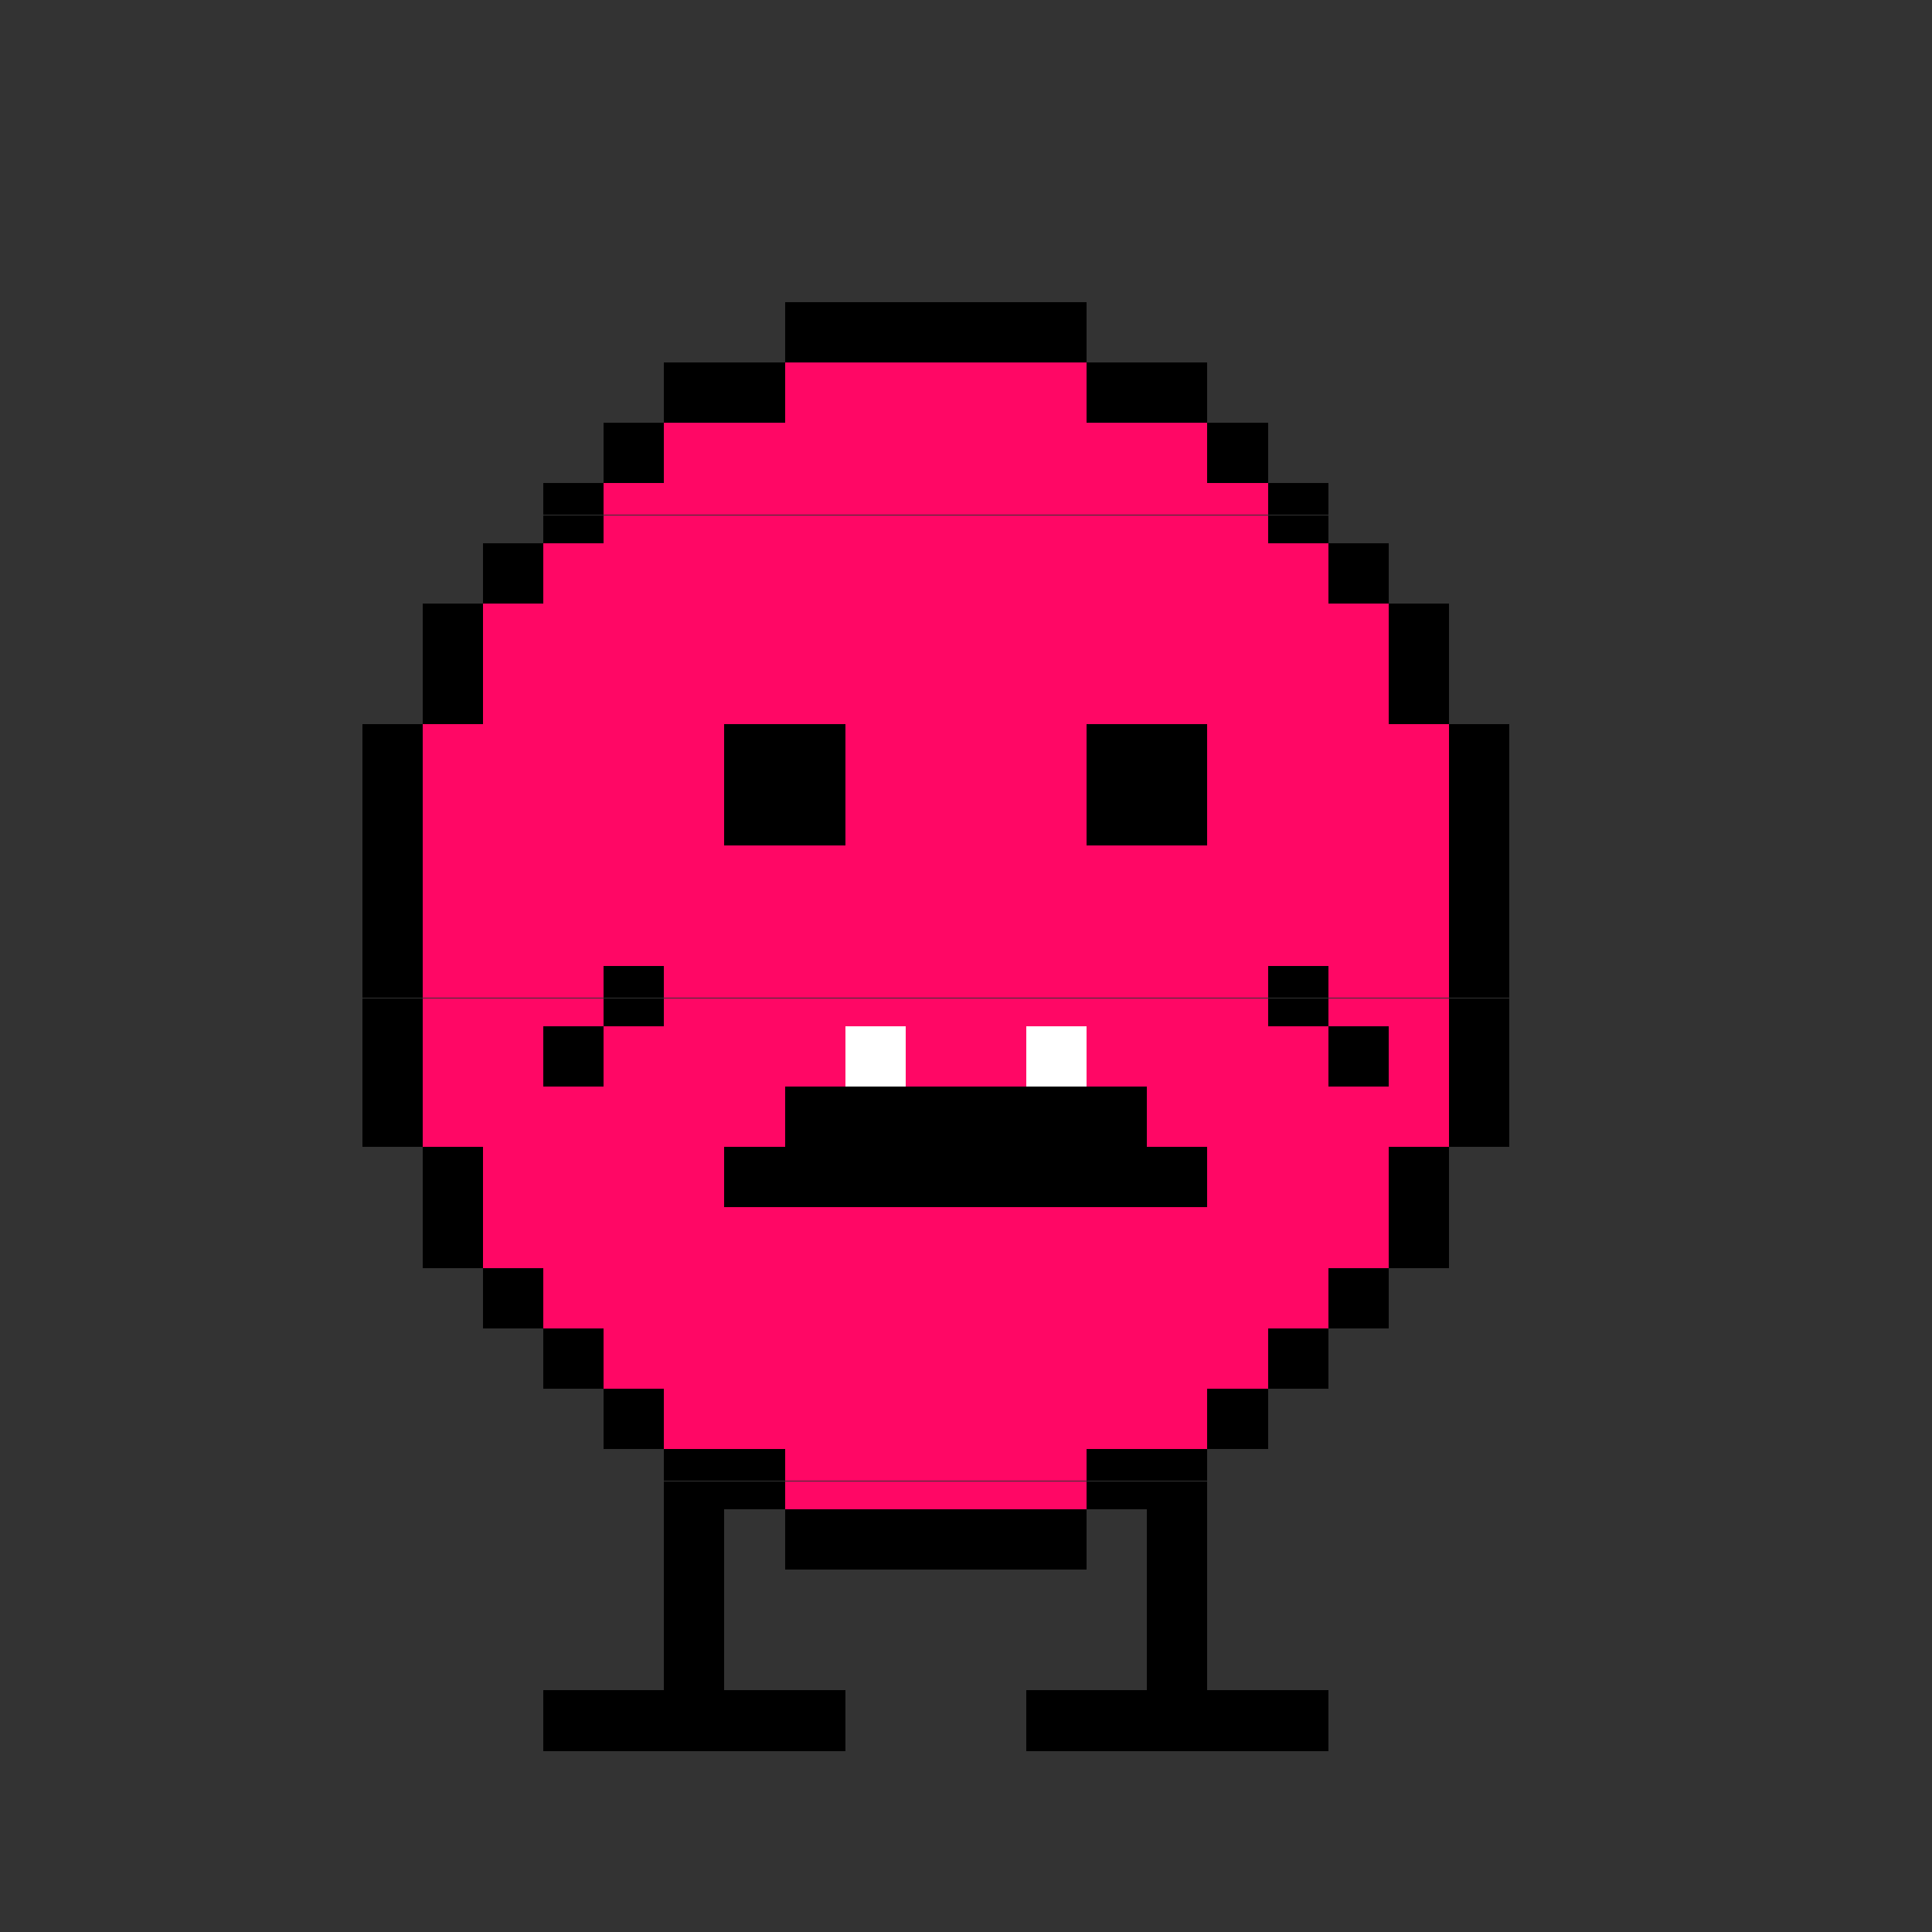 <svg xmlns="http://www.w3.org/2000/svg" viewBox="0 -0.5 1024 1024" shape-rendering="crispEdges">
<rect x="0" y="-0.5" width="1024" height="1024" fill="#333333" stroke="none"/>
<path stroke="#000000" d="M416 160h160M416 161h160M416 162h160M416 163h160M416 164h160M416 165h160M416 166h160M416 167h160M416 168h160M416 169h160M416 170h160M416 171h160M416 172h160M416 173h160M416 174h160M416 175h160M416 176h160M416 177h160M416 178h160M416 179h160M416 180h160M416 181h160M416 182h160M416 183h160M416 184h160M416 185h160M416 186h160M416 187h160M416 188h160M416 189h160M416 190h160M416 191h160M352 192h64M576 192h64M352 193h64M576 193h64M352 194h64M576 194h64M352 195h64M576 195h64M352 196h64M576 196h64M352 197h64M576 197h64M352 198h64M576 198h64M352 199h64M576 199h64M352 200h64M576 200h64M352 201h64M576 201h64M352 202h64M576 202h64M352 203h64M576 203h64M352 204h64M576 204h64M352 205h64M576 205h64M352 206h64M576 206h64M352 207h64M576 207h64M352 208h64M576 208h64M352 209h64M576 209h64M352 210h64M576 210h64M352 211h64M576 211h64M352 212h64M576 212h64M352 213h64M576 213h64M352 214h64M576 214h64M352 215h64M576 215h64M352 216h64M576 216h64M352 217h64M576 217h64M352 218h64M576 218h64M352 219h64M576 219h64M352 220h64M576 220h64M352 221h64M576 221h64M352 222h64M576 222h64M352 223h64M576 223h64M320 224h32M640 224h32M320 225h32M640 225h32M320 226h32M640 226h32M320 227h32M640 227h32M320 228h32M640 228h32M320 229h32M640 229h32M320 230h32M640 230h32M320 231h32M640 231h32M320 232h32M640 232h32M320 233h32M640 233h32M320 234h32M640 234h32M320 235h32M640 235h32M320 236h32M640 236h32M320 237h32M640 237h32M320 238h32M640 238h32M320 239h32M640 239h32M320 240h32M640 240h32M320 241h32M640 241h32M320 242h32M640 242h32M320 243h32M640 243h32M320 244h32M640 244h32M320 245h32M640 245h32M320 246h32M640 246h32M320 247h32M640 247h32M320 248h32M640 248h32M320 249h32M640 249h32M320 250h32M640 250h32M320 251h32M640 251h32M320 252h32M640 252h32M320 253h32M640 253h32M320 254h32M640 254h32M320 255h32M640 255h32M288 256h32M672 256h32M288 257h32M672 257h32M288 258h32M672 258h32M288 259h32M672 259h32M288 260h32M672 260h32M288 261h32M672 261h32M288 262h32M672 262h32M288 263h32M672 263h32M288 264h32M672 264h32M288 265h32M672 265h32M288 266h32M672 266h32M288 267h32M672 267h32M288 268h32M672 268h32M288 269h32M672 269h32M288 270h32M672 270h32M288 271h32M672 271h32M288 272h32M672 272h32M288 273h32M672 273h32M288 274h32M672 274h32M288 275h32M672 275h32M288 276h32M672 276h32M288 277h32M672 277h32M288 278h32M672 278h32M288 279h32M672 279h32M288 280h32M672 280h32M288 281h32M672 281h32M288 282h32M672 282h32M288 283h32M672 283h32M288 284h32M672 284h32M288 285h32M672 285h32M288 286h32M672 286h32M288 287h32M672 287h32M256 288h32M704 288h32M256 289h32M704 289h32M256 290h32M704 290h32M256 291h32M704 291h32M256 292h32M704 292h32M256 293h32M704 293h32M256 294h32M704 294h32M256 295h32M704 295h32M256 296h32M704 296h32M256 297h32M704 297h32M256 298h32M704 298h32M256 299h32M704 299h32M256 300h32M704 300h32M256 301h32M704 301h32M256 302h32M704 302h32M256 303h32M704 303h32M256 304h32M704 304h32M256 305h32M704 305h32M256 306h32M704 306h32M256 307h32M704 307h32M256 308h32M704 308h32M256 309h32M704 309h32M256 310h32M704 310h32M256 311h32M704 311h32M256 312h32M704 312h32M256 313h32M704 313h32M256 314h32M704 314h32M256 315h32M704 315h32M256 316h32M704 316h32M256 317h32M704 317h32M256 318h32M704 318h32M256 319h32M704 319h32M224 320h32M736 320h32M224 321h32M736 321h32M224 322h32M736 322h32M224 323h32M736 323h32M224 324h32M736 324h32M224 325h32M736 325h32M224 326h32M736 326h32M224 327h32M736 327h32M224 328h32M736 328h32M224 329h32M736 329h32M224 330h32M736 330h32M224 331h32M736 331h32M224 332h32M736 332h32M224 333h32M736 333h32M224 334h32M736 334h32M224 335h32M736 335h32M224 336h32M736 336h32M224 337h32M736 337h32M224 338h32M736 338h32M224 339h32M736 339h32M224 340h32M736 340h32M224 341h32M736 341h32M224 342h32M736 342h32M224 343h32M736 343h32M224 344h32M736 344h32M224 345h32M736 345h32M224 346h32M736 346h32M224 347h32M736 347h32M224 348h32M736 348h32M224 349h32M736 349h32M224 350h32M736 350h32M224 351h32M736 351h32M224 352h32M736 352h32M224 353h32M736 353h32M224 354h32M736 354h32M224 355h32M736 355h32M224 356h32M736 356h32M224 357h32M736 357h32M224 358h32M736 358h32M224 359h32M736 359h32M224 360h32M736 360h32M224 361h32M736 361h32M224 362h32M736 362h32M224 363h32M736 363h32M224 364h32M736 364h32M224 365h32M736 365h32M224 366h32M736 366h32M224 367h32M736 367h32M224 368h32M736 368h32M224 369h32M736 369h32M224 370h32M736 370h32M224 371h32M736 371h32M224 372h32M736 372h32M224 373h32M736 373h32M224 374h32M736 374h32M224 375h32M736 375h32M224 376h32M736 376h32M224 377h32M736 377h32M224 378h32M736 378h32M224 379h32M736 379h32M224 380h32M736 380h32M224 381h32M736 381h32M224 382h32M736 382h32M224 383h32M736 383h32M192 384h32M384 384h64M576 384h64M768 384h32M192 385h32M384 385h64M576 385h64M768 385h32M192 386h32M384 386h64M576 386h64M768 386h32M192 387h32M384 387h64M576 387h64M768 387h32M192 388h32M384 388h64M576 388h64M768 388h32M192 389h32M384 389h64M576 389h64M768 389h32M192 390h32M384 390h64M576 390h64M768 390h32M192 391h32M384 391h64M576 391h64M768 391h32M192 392h32M384 392h64M576 392h64M768 392h32M192 393h32M384 393h64M576 393h64M768 393h32M192 394h32M384 394h64M576 394h64M768 394h32M192 395h32M384 395h64M576 395h64M768 395h32M192 396h32M384 396h64M576 396h64M768 396h32M192 397h32M384 397h64M576 397h64M768 397h32M192 398h32M384 398h64M576 398h64M768 398h32M192 399h32M384 399h64M576 399h64M768 399h32M192 400h32M384 400h64M576 400h64M768 400h32M192 401h32M384 401h64M576 401h64M768 401h32M192 402h32M384 402h64M576 402h64M768 402h32M192 403h32M384 403h64M576 403h64M768 403h32M192 404h32M384 404h64M576 404h64M768 404h32M192 405h32M384 405h64M576 405h64M768 405h32M192 406h32M384 406h64M576 406h64M768 406h32M192 407h32M384 407h64M576 407h64M768 407h32M192 408h32M384 408h64M576 408h64M768 408h32M192 409h32M384 409h64M576 409h64M768 409h32M192 410h32M384 410h64M576 410h64M768 410h32M192 411h32M384 411h64M576 411h64M768 411h32M192 412h32M384 412h64M576 412h64M768 412h32M192 413h32M384 413h64M576 413h64M768 413h32M192 414h32M384 414h64M576 414h64M768 414h32M192 415h32M384 415h64M576 415h64M768 415h32M192 416h32M384 416h64M576 416h64M768 416h32M192 417h32M384 417h64M576 417h64M768 417h32M192 418h32M384 418h64M576 418h64M768 418h32M192 419h32M384 419h64M576 419h64M768 419h32M192 420h32M384 420h64M576 420h64M768 420h32M192 421h32M384 421h64M576 421h64M768 421h32M192 422h32M384 422h64M576 422h64M768 422h32M192 423h32M384 423h64M576 423h64M768 423h32M192 424h32M384 424h64M576 424h64M768 424h32M192 425h32M384 425h64M576 425h64M768 425h32M192 426h32M384 426h64M576 426h64M768 426h32M192 427h32M384 427h64M576 427h64M768 427h32M192 428h32M384 428h64M576 428h64M768 428h32M192 429h32M384 429h64M576 429h64M768 429h32M192 430h32M384 430h64M576 430h64M768 430h32M192 431h32M384 431h64M576 431h64M768 431h32M192 432h32M384 432h64M576 432h64M768 432h32M192 433h32M384 433h64M576 433h64M768 433h32M192 434h32M384 434h64M576 434h64M768 434h32M192 435h32M384 435h64M576 435h64M768 435h32M192 436h32M384 436h64M576 436h64M768 436h32M192 437h32M384 437h64M576 437h64M768 437h32M192 438h32M384 438h64M576 438h64M768 438h32M192 439h32M384 439h64M576 439h64M768 439h32M192 440h32M384 440h64M576 440h64M768 440h32M192 441h32M384 441h64M576 441h64M768 441h32M192 442h32M384 442h64M576 442h64M768 442h32M192 443h32M384 443h64M576 443h64M768 443h32M192 444h32M384 444h64M576 444h64M768 444h32M192 445h32M384 445h64M576 445h64M768 445h32M192 446h32M384 446h64M576 446h64M768 446h32M192 447h32M384 447h64M576 447h64M768 447h32M192 448h32M768 448h32M192 449h32M768 449h32M192 450h32M768 450h32M192 451h32M768 451h32M192 452h32M768 452h32M192 453h32M768 453h32M192 454h32M768 454h32M192 455h32M768 455h32M192 456h32M768 456h32M192 457h32M768 457h32M192 458h32M768 458h32M192 459h32M768 459h32M192 460h32M768 460h32M192 461h32M768 461h32M192 462h32M768 462h32M192 463h32M768 463h32M192 464h32M768 464h32M192 465h32M768 465h32M192 466h32M768 466h32M192 467h32M768 467h32M192 468h32M768 468h32M192 469h32M768 469h32M192 470h32M768 470h32M192 471h32M768 471h32M192 472h32M768 472h32M192 473h32M768 473h32M192 474h32M768 474h32M192 475h32M768 475h32M192 476h32M768 476h32M192 477h32M768 477h32M192 478h32M768 478h32M192 479h32M768 479h32M192 480h32M768 480h32M192 481h32M768 481h32M192 482h32M768 482h32M192 483h32M768 483h32M192 484h32M768 484h32M192 485h32M768 485h32M192 486h32M768 486h32M192 487h32M768 487h32M192 488h32M768 488h32M192 489h32M768 489h32M192 490h32M768 490h32M192 491h32M768 491h32M192 492h32M768 492h32M192 493h32M768 493h32M192 494h32M768 494h32M192 495h32M768 495h32M192 496h32M768 496h32M192 497h32M768 497h32M192 498h32M768 498h32M192 499h32M768 499h32M192 500h32M768 500h32M192 501h32M768 501h32M192 502h32M768 502h32M192 503h32M768 503h32M192 504h32M768 504h32M192 505h32M768 505h32M192 506h32M768 506h32M192 507h32M768 507h32M192 508h32M768 508h32M192 509h32M768 509h32M192 510h32M768 510h32M192 511h32M768 511h32M192 512h32M320 512h32M672 512h32M768 512h32M192 513h32M320 513h32M672 513h32M768 513h32M192 514h32M320 514h32M672 514h32M768 514h32M192 515h32M320 515h32M672 515h32M768 515h32M192 516h32M320 516h32M672 516h32M768 516h32M192 517h32M320 517h32M672 517h32M768 517h32M192 518h32M320 518h32M672 518h32M768 518h32M192 519h32M320 519h32M672 519h32M768 519h32M192 520h32M320 520h32M672 520h32M768 520h32M192 521h32M320 521h32M672 521h32M768 521h32M192 522h32M320 522h32M672 522h32M768 522h32M192 523h32M320 523h32M672 523h32M768 523h32M192 524h32M320 524h32M672 524h32M768 524h32M192 525h32M320 525h32M672 525h32M768 525h32M192 526h32M320 526h32M672 526h32M768 526h32M192 527h32M320 527h32M672 527h32M768 527h32M192 528h32M320 528h32M672 528h32M768 528h32M192 529h32M320 529h32M672 529h32M768 529h32M192 530h32M320 530h32M672 530h32M768 530h32M192 531h32M320 531h32M672 531h32M768 531h32M192 532h32M320 532h32M672 532h32M768 532h32M192 533h32M320 533h32M672 533h32M768 533h32M192 534h32M320 534h32M672 534h32M768 534h32M192 535h32M320 535h32M672 535h32M768 535h32M192 536h32M320 536h32M672 536h32M768 536h32M192 537h32M320 537h32M672 537h32M768 537h32M192 538h32M320 538h32M672 538h32M768 538h32M192 539h32M320 539h32M672 539h32M768 539h32M192 540h32M320 540h32M672 540h32M768 540h32M192 541h32M320 541h32M672 541h32M768 541h32M192 542h32M320 542h32M672 542h32M768 542h32M192 543h32M320 543h32M672 543h32M768 543h32M192 544h32M288 544h32M704 544h32M768 544h32M192 545h32M288 545h32M704 545h32M768 545h32M192 546h32M288 546h32M704 546h32M768 546h32M192 547h32M288 547h32M704 547h32M768 547h32M192 548h32M288 548h32M704 548h32M768 548h32M192 549h32M288 549h32M704 549h32M768 549h32M192 550h32M288 550h32M704 550h32M768 550h32M192 551h32M288 551h32M704 551h32M768 551h32M192 552h32M288 552h32M704 552h32M768 552h32M192 553h32M288 553h32M704 553h32M768 553h32M192 554h32M288 554h32M704 554h32M768 554h32M192 555h32M288 555h32M704 555h32M768 555h32M192 556h32M288 556h32M704 556h32M768 556h32M192 557h32M288 557h32M704 557h32M768 557h32M192 558h32M288 558h32M704 558h32M768 558h32M192 559h32M288 559h32M704 559h32M768 559h32M192 560h32M288 560h32M704 560h32M768 560h32M192 561h32M288 561h32M704 561h32M768 561h32M192 562h32M288 562h32M704 562h32M768 562h32M192 563h32M288 563h32M704 563h32M768 563h32M192 564h32M288 564h32M704 564h32M768 564h32M192 565h32M288 565h32M704 565h32M768 565h32M192 566h32M288 566h32M704 566h32M768 566h32M192 567h32M288 567h32M704 567h32M768 567h32M192 568h32M288 568h32M704 568h32M768 568h32M192 569h32M288 569h32M704 569h32M768 569h32M192 570h32M288 570h32M704 570h32M768 570h32M192 571h32M288 571h32M704 571h32M768 571h32M192 572h32M288 572h32M704 572h32M768 572h32M192 573h32M288 573h32M704 573h32M768 573h32M192 574h32M288 574h32M704 574h32M768 574h32M192 575h32M288 575h32M704 575h32M768 575h32M192 576h32M416 576h192M768 576h32M192 577h32M416 577h192M768 577h32M192 578h32M416 578h192M768 578h32M192 579h32M416 579h192M768 579h32M192 580h32M416 580h192M768 580h32M192 581h32M416 581h192M768 581h32M192 582h32M416 582h192M768 582h32M192 583h32M416 583h192M768 583h32M192 584h32M416 584h192M768 584h32M192 585h32M416 585h192M768 585h32M192 586h32M416 586h192M768 586h32M192 587h32M416 587h192M768 587h32M192 588h32M416 588h192M768 588h32M192 589h32M416 589h192M768 589h32M192 590h32M416 590h192M768 590h32M192 591h32M416 591h192M768 591h32M192 592h32M416 592h192M768 592h32M192 593h32M416 593h192M768 593h32M192 594h32M416 594h192M768 594h32M192 595h32M416 595h192M768 595h32M192 596h32M416 596h192M768 596h32M192 597h32M416 597h192M768 597h32M192 598h32M416 598h192M768 598h32M192 599h32M416 599h192M768 599h32M192 600h32M416 600h192M768 600h32M192 601h32M416 601h192M768 601h32M192 602h32M416 602h192M768 602h32M192 603h32M416 603h192M768 603h32M192 604h32M416 604h192M768 604h32M192 605h32M416 605h192M768 605h32M192 606h32M416 606h192M768 606h32M192 607h32M416 607h192M768 607h32M224 608h32M384 608h256M736 608h32M224 609h32M384 609h256M736 609h32M224 610h32M384 610h256M736 610h32M224 611h32M384 611h256M736 611h32M224 612h32M384 612h256M736 612h32M224 613h32M384 613h256M736 613h32M224 614h32M384 614h256M736 614h32M224 615h32M384 615h256M736 615h32M224 616h32M384 616h256M736 616h32M224 617h32M384 617h256M736 617h32M224 618h32M384 618h256M736 618h32M224 619h32M384 619h256M736 619h32M224 620h32M384 620h256M736 620h32M224 621h32M384 621h256M736 621h32M224 622h32M384 622h256M736 622h32M224 623h32M384 623h256M736 623h32M224 624h32M384 624h256M736 624h32M224 625h32M384 625h256M736 625h32M224 626h32M384 626h256M736 626h32M224 627h32M384 627h256M736 627h32M224 628h32M384 628h256M736 628h32M224 629h32M384 629h256M736 629h32M224 630h32M384 630h256M736 630h32M224 631h32M384 631h256M736 631h32M224 632h32M384 632h256M736 632h32M224 633h32M384 633h256M736 633h32M224 634h32M384 634h256M736 634h32M224 635h32M384 635h256M736 635h32M224 636h32M384 636h256M736 636h32M224 637h32M384 637h256M736 637h32M224 638h32M384 638h256M736 638h32M224 639h32M384 639h256M736 639h32M224 640h32M736 640h32M224 641h32M736 641h32M224 642h32M736 642h32M224 643h32M736 643h32M224 644h32M736 644h32M224 645h32M736 645h32M224 646h32M736 646h32M224 647h32M736 647h32M224 648h32M736 648h32M224 649h32M736 649h32M224 650h32M736 650h32M224 651h32M736 651h32M224 652h32M736 652h32M224 653h32M736 653h32M224 654h32M736 654h32M224 655h32M736 655h32M224 656h32M736 656h32M224 657h32M736 657h32M224 658h32M736 658h32M224 659h32M736 659h32M224 660h32M736 660h32M224 661h32M736 661h32M224 662h32M736 662h32M224 663h32M736 663h32M224 664h32M736 664h32M224 665h32M736 665h32M224 666h32M736 666h32M224 667h32M736 667h32M224 668h32M736 668h32M224 669h32M736 669h32M224 670h32M736 670h32M224 671h32M736 671h32M256 672h32M704 672h32M256 673h32M704 673h32M256 674h32M704 674h32M256 675h32M704 675h32M256 676h32M704 676h32M256 677h32M704 677h32M256 678h32M704 678h32M256 679h32M704 679h32M256 680h32M704 680h32M256 681h32M704 681h32M256 682h32M704 682h32M256 683h32M704 683h32M256 684h32M704 684h32M256 685h32M704 685h32M256 686h32M704 686h32M256 687h32M704 687h32M256 688h32M704 688h32M256 689h32M704 689h32M256 690h32M704 690h32M256 691h32M704 691h32M256 692h32M704 692h32M256 693h32M704 693h32M256 694h32M704 694h32M256 695h32M704 695h32M256 696h32M704 696h32M256 697h32M704 697h32M256 698h32M704 698h32M256 699h32M704 699h32M256 700h32M704 700h32M256 701h32M704 701h32M256 702h32M704 702h32M256 703h32M704 703h32M288 704h32M672 704h32M288 705h32M672 705h32M288 706h32M672 706h32M288 707h32M672 707h32M288 708h32M672 708h32M288 709h32M672 709h32M288 710h32M672 710h32M288 711h32M672 711h32M288 712h32M672 712h32M288 713h32M672 713h32M288 714h32M672 714h32M288 715h32M672 715h32M288 716h32M672 716h32M288 717h32M672 717h32M288 718h32M672 718h32M288 719h32M672 719h32M288 720h32M672 720h32M288 721h32M672 721h32M288 722h32M672 722h32M288 723h32M672 723h32M288 724h32M672 724h32M288 725h32M672 725h32M288 726h32M672 726h32M288 727h32M672 727h32M288 728h32M672 728h32M288 729h32M672 729h32M288 730h32M672 730h32M288 731h32M672 731h32M288 732h32M672 732h32M288 733h32M672 733h32M288 734h32M672 734h32M288 735h32M672 735h32M320 736h32M640 736h32M320 737h32M640 737h32M320 738h32M640 738h32M320 739h32M640 739h32M320 740h32M640 740h32M320 741h32M640 741h32M320 742h32M640 742h32M320 743h32M640 743h32M320 744h32M640 744h32M320 745h32M640 745h32M320 746h32M640 746h32M320 747h32M640 747h32M320 748h32M640 748h32M320 749h32M640 749h32M320 750h32M640 750h32M320 751h32M640 751h32M320 752h32M640 752h32M320 753h32M640 753h32M320 754h32M640 754h32M320 755h32M640 755h32M320 756h32M640 756h32M320 757h32M640 757h32M320 758h32M640 758h32M320 759h32M640 759h32M320 760h32M640 760h32M320 761h32M640 761h32M320 762h32M640 762h32M320 763h32M640 763h32M320 764h32M640 764h32M320 765h32M640 765h32M320 766h32M640 766h32M320 767h32M640 767h32M352 768h64M576 768h64M352 769h64M576 769h64M352 770h64M576 770h64M352 771h64M576 771h64M352 772h64M576 772h64M352 773h64M576 773h64M352 774h64M576 774h64M352 775h64M576 775h64M352 776h64M576 776h64M352 777h64M576 777h64M352 778h64M576 778h64M352 779h64M576 779h64M352 780h64M576 780h64M352 781h64M576 781h64M352 782h64M576 782h64M352 783h64M576 783h64M352 784h64M576 784h64M352 785h64M576 785h64M352 786h64M576 786h64M352 787h64M576 787h64M352 788h64M576 788h64M352 789h64M576 789h64M352 790h64M576 790h64M352 791h64M576 791h64M352 792h64M576 792h64M352 793h64M576 793h64M352 794h64M576 794h64M352 795h64M576 795h64M352 796h64M576 796h64M352 797h64M576 797h64M352 798h64M576 798h64M352 799h64M576 799h64M352 800h32M416 800h160M608 800h32M352 801h32M416 801h160M608 801h32M352 802h32M416 802h160M608 802h32M352 803h32M416 803h160M608 803h32M352 804h32M416 804h160M608 804h32M352 805h32M416 805h160M608 805h32M352 806h32M416 806h160M608 806h32M352 807h32M416 807h160M608 807h32M352 808h32M416 808h160M608 808h32M352 809h32M416 809h160M608 809h32M352 810h32M416 810h160M608 810h32M352 811h32M416 811h160M608 811h32M352 812h32M416 812h160M608 812h32M352 813h32M416 813h160M608 813h32M352 814h32M416 814h160M608 814h32M352 815h32M416 815h160M608 815h32M352 816h32M416 816h160M608 816h32M352 817h32M416 817h160M608 817h32M352 818h32M416 818h160M608 818h32M352 819h32M416 819h160M608 819h32M352 820h32M416 820h160M608 820h32M352 821h32M416 821h160M608 821h32M352 822h32M416 822h160M608 822h32M352 823h32M416 823h160M608 823h32M352 824h32M416 824h160M608 824h32M352 825h32M416 825h160M608 825h32M352 826h32M416 826h160M608 826h32M352 827h32M416 827h160M608 827h32M352 828h32M416 828h160M608 828h32M352 829h32M416 829h160M608 829h32M352 830h32M416 830h160M608 830h32M352 831h32M416 831h160M608 831h32M352 832h32M608 832h32M352 833h32M608 833h32M352 834h32M608 834h32M352 835h32M608 835h32M352 836h32M608 836h32M352 837h32M608 837h32M352 838h32M608 838h32M352 839h32M608 839h32M352 840h32M608 840h32M352 841h32M608 841h32M352 842h32M608 842h32M352 843h32M608 843h32M352 844h32M608 844h32M352 845h32M608 845h32M352 846h32M608 846h32M352 847h32M608 847h32M352 848h32M608 848h32M352 849h32M608 849h32M352 850h32M608 850h32M352 851h32M608 851h32M352 852h32M608 852h32M352 853h32M608 853h32M352 854h32M608 854h32M352 855h32M608 855h32M352 856h32M608 856h32M352 857h32M608 857h32M352 858h32M608 858h32M352 859h32M608 859h32M352 860h32M608 860h32M352 861h32M608 861h32M352 862h32M608 862h32M352 863h32M608 863h32M352 864h32M608 864h32M352 865h32M608 865h32M352 866h32M608 866h32M352 867h32M608 867h32M352 868h32M608 868h32M352 869h32M608 869h32M352 870h32M608 870h32M352 871h32M608 871h32M352 872h32M608 872h32M352 873h32M608 873h32M352 874h32M608 874h32M352 875h32M608 875h32M352 876h32M608 876h32M352 877h32M608 877h32M352 878h32M608 878h32M352 879h32M608 879h32M352 880h32M608 880h32M352 881h32M608 881h32M352 882h32M608 882h32M352 883h32M608 883h32M352 884h32M608 884h32M352 885h32M608 885h32M352 886h32M608 886h32M352 887h32M608 887h32M352 888h32M608 888h32M352 889h32M608 889h32M352 890h32M608 890h32M352 891h32M608 891h32M352 892h32M608 892h32M352 893h32M608 893h32M352 894h32M608 894h32M352 895h32M608 895h32M288 896h160M544 896h160M288 897h160M544 897h160M288 898h160M544 898h160M288 899h160M544 899h160M288 900h160M544 900h160M288 901h160M544 901h160M288 902h160M544 902h160M288 903h160M544 903h160M288 904h160M544 904h160M288 905h160M544 905h160M288 906h160M544 906h160M288 907h160M544 907h160M288 908h160M544 908h160M288 909h160M544 909h160M288 910h160M544 910h160M288 911h160M544 911h160M288 912h160M544 912h160M288 913h160M544 913h160M288 914h160M544 914h160M288 915h160M544 915h160M288 916h160M544 916h160M288 917h160M544 917h160M288 918h160M544 918h160M288 919h160M544 919h160M288 920h160M544 920h160M288 921h160M544 921h160M288 922h160M544 922h160M288 923h160M544 923h160M288 924h160M544 924h160M288 925h160M544 925h160M288 926h160M544 926h160M288 927h160M544 927h160" />
<path stroke="#ff0765" d="M416 192h160M416 193h160M416 194h160M416 195h160M416 196h160M416 197h160M416 198h160M416 199h160M416 200h160M416 201h160M416 202h160M416 203h160M416 204h160M416 205h160M416 206h160M416 207h160M416 208h160M416 209h160M416 210h160M416 211h160M416 212h160M416 213h160M416 214h160M416 215h160M416 216h160M416 217h160M416 218h160M416 219h160M416 220h160M416 221h160M416 222h160M416 223h160M352 224h288M352 225h288M352 226h288M352 227h288M352 228h288M352 229h288M352 230h288M352 231h288M352 232h288M352 233h288M352 234h288M352 235h288M352 236h288M352 237h288M352 238h288M352 239h288M352 240h288M352 241h288M352 242h288M352 243h288M352 244h288M352 245h288M352 246h288M352 247h288M352 248h288M352 249h288M352 250h288M352 251h288M352 252h288M352 253h288M352 254h288M352 255h288M320 256h352M320 257h352M320 258h352M320 259h352M320 260h352M320 261h352M320 262h352M320 263h352M320 264h352M320 265h352M320 266h352M320 267h352M320 268h352M320 269h352M320 270h352M320 271h352M320 272h352M320 273h352M320 274h352M320 275h352M320 276h352M320 277h352M320 278h352M320 279h352M320 280h352M320 281h352M320 282h352M320 283h352M320 284h352M320 285h352M320 286h352M320 287h352M288 288h416M288 289h416M288 290h416M288 291h416M288 292h416M288 293h416M288 294h416M288 295h416M288 296h416M288 297h416M288 298h416M288 299h416M288 300h416M288 301h416M288 302h416M288 303h416M288 304h416M288 305h416M288 306h416M288 307h416M288 308h416M288 309h416M288 310h416M288 311h416M288 312h416M288 313h416M288 314h416M288 315h416M288 316h416M288 317h416M288 318h416M288 319h416M256 320h480M256 321h480M256 322h480M256 323h480M256 324h480M256 325h480M256 326h480M256 327h480M256 328h480M256 329h480M256 330h480M256 331h480M256 332h480M256 333h480M256 334h480M256 335h480M256 336h480M256 337h480M256 338h480M256 339h480M256 340h480M256 341h480M256 342h480M256 343h480M256 344h480M256 345h480M256 346h480M256 347h480M256 348h480M256 349h480M256 350h480M256 351h480M256 352h480M256 353h480M256 354h480M256 355h480M256 356h480M256 357h480M256 358h480M256 359h480M256 360h480M256 361h480M256 362h480M256 363h480M256 364h480M256 365h480M256 366h480M256 367h480M256 368h480M256 369h480M256 370h480M256 371h480M256 372h480M256 373h480M256 374h480M256 375h480M256 376h480M256 377h480M256 378h480M256 379h480M256 380h480M256 381h480M256 382h480M256 383h480M224 384h160M448 384h128M640 384h128M224 385h160M448 385h128M640 385h128M224 386h160M448 386h128M640 386h128M224 387h160M448 387h128M640 387h128M224 388h160M448 388h128M640 388h128M224 389h160M448 389h128M640 389h128M224 390h160M448 390h128M640 390h128M224 391h160M448 391h128M640 391h128M224 392h160M448 392h128M640 392h128M224 393h160M448 393h128M640 393h128M224 394h160M448 394h128M640 394h128M224 395h160M448 395h128M640 395h128M224 396h160M448 396h128M640 396h128M224 397h160M448 397h128M640 397h128M224 398h160M448 398h128M640 398h128M224 399h160M448 399h128M640 399h128M224 400h160M448 400h128M640 400h128M224 401h160M448 401h128M640 401h128M224 402h160M448 402h128M640 402h128M224 403h160M448 403h128M640 403h128M224 404h160M448 404h128M640 404h128M224 405h160M448 405h128M640 405h128M224 406h160M448 406h128M640 406h128M224 407h160M448 407h128M640 407h128M224 408h160M448 408h128M640 408h128M224 409h160M448 409h128M640 409h128M224 410h160M448 410h128M640 410h128M224 411h160M448 411h128M640 411h128M224 412h160M448 412h128M640 412h128M224 413h160M448 413h128M640 413h128M224 414h160M448 414h128M640 414h128M224 415h160M448 415h128M640 415h128M224 416h160M448 416h128M640 416h128M224 417h160M448 417h128M640 417h128M224 418h160M448 418h128M640 418h128M224 419h160M448 419h128M640 419h128M224 420h160M448 420h128M640 420h128M224 421h160M448 421h128M640 421h128M224 422h160M448 422h128M640 422h128M224 423h160M448 423h128M640 423h128M224 424h160M448 424h128M640 424h128M224 425h160M448 425h128M640 425h128M224 426h160M448 426h128M640 426h128M224 427h160M448 427h128M640 427h128M224 428h160M448 428h128M640 428h128M224 429h160M448 429h128M640 429h128M224 430h160M448 430h128M640 430h128M224 431h160M448 431h128M640 431h128M224 432h160M448 432h128M640 432h128M224 433h160M448 433h128M640 433h128M224 434h160M448 434h128M640 434h128M224 435h160M448 435h128M640 435h128M224 436h160M448 436h128M640 436h128M224 437h160M448 437h128M640 437h128M224 438h160M448 438h128M640 438h128M224 439h160M448 439h128M640 439h128M224 440h160M448 440h128M640 440h128M224 441h160M448 441h128M640 441h128M224 442h160M448 442h128M640 442h128M224 443h160M448 443h128M640 443h128M224 444h160M448 444h128M640 444h128M224 445h160M448 445h128M640 445h128M224 446h160M448 446h128M640 446h128M224 447h160M448 447h128M640 447h128M224 448h544M224 449h544M224 450h544M224 451h544M224 452h544M224 453h544M224 454h544M224 455h544M224 456h544M224 457h544M224 458h544M224 459h544M224 460h544M224 461h544M224 462h544M224 463h544M224 464h544M224 465h544M224 466h544M224 467h544M224 468h544M224 469h544M224 470h544M224 471h544M224 472h544M224 473h544M224 474h544M224 475h544M224 476h544M224 477h544M224 478h544M224 479h544M224 480h544M224 481h544M224 482h544M224 483h544M224 484h544M224 485h544M224 486h544M224 487h544M224 488h544M224 489h544M224 490h544M224 491h544M224 492h544M224 493h544M224 494h544M224 495h544M224 496h544M224 497h544M224 498h544M224 499h544M224 500h544M224 501h544M224 502h544M224 503h544M224 504h544M224 505h544M224 506h544M224 507h544M224 508h544M224 509h544M224 510h544M224 511h544M224 512h96M352 512h320M704 512h64M224 513h96M352 513h320M704 513h64M224 514h96M352 514h320M704 514h64M224 515h96M352 515h320M704 515h64M224 516h96M352 516h320M704 516h64M224 517h96M352 517h320M704 517h64M224 518h96M352 518h320M704 518h64M224 519h96M352 519h320M704 519h64M224 520h96M352 520h320M704 520h64M224 521h96M352 521h320M704 521h64M224 522h96M352 522h320M704 522h64M224 523h96M352 523h320M704 523h64M224 524h96M352 524h320M704 524h64M224 525h96M352 525h320M704 525h64M224 526h96M352 526h320M704 526h64M224 527h96M352 527h320M704 527h64M224 528h96M352 528h320M704 528h64M224 529h96M352 529h320M704 529h64M224 530h96M352 530h320M704 530h64M224 531h96M352 531h320M704 531h64M224 532h96M352 532h320M704 532h64M224 533h96M352 533h320M704 533h64M224 534h96M352 534h320M704 534h64M224 535h96M352 535h320M704 535h64M224 536h96M352 536h320M704 536h64M224 537h96M352 537h320M704 537h64M224 538h96M352 538h320M704 538h64M224 539h96M352 539h320M704 539h64M224 540h96M352 540h320M704 540h64M224 541h96M352 541h320M704 541h64M224 542h96M352 542h320M704 542h64M224 543h96M352 543h320M704 543h64M224 544h64M320 544h128M480 544h64M576 544h128M736 544h32M224 545h64M320 545h128M480 545h64M576 545h128M736 545h32M224 546h64M320 546h128M480 546h64M576 546h128M736 546h32M224 547h64M320 547h128M480 547h64M576 547h128M736 547h32M224 548h64M320 548h128M480 548h64M576 548h128M736 548h32M224 549h64M320 549h128M480 549h64M576 549h128M736 549h32M224 550h64M320 550h128M480 550h64M576 550h128M736 550h32M224 551h64M320 551h128M480 551h64M576 551h128M736 551h32M224 552h64M320 552h128M480 552h64M576 552h128M736 552h32M224 553h64M320 553h128M480 553h64M576 553h128M736 553h32M224 554h64M320 554h128M480 554h64M576 554h128M736 554h32M224 555h64M320 555h128M480 555h64M576 555h128M736 555h32M224 556h64M320 556h128M480 556h64M576 556h128M736 556h32M224 557h64M320 557h128M480 557h64M576 557h128M736 557h32M224 558h64M320 558h128M480 558h64M576 558h128M736 558h32M224 559h64M320 559h128M480 559h64M576 559h128M736 559h32M224 560h64M320 560h128M480 560h64M576 560h128M736 560h32M224 561h64M320 561h128M480 561h64M576 561h128M736 561h32M224 562h64M320 562h128M480 562h64M576 562h128M736 562h32M224 563h64M320 563h128M480 563h64M576 563h128M736 563h32M224 564h64M320 564h128M480 564h64M576 564h128M736 564h32M224 565h64M320 565h128M480 565h64M576 565h128M736 565h32M224 566h64M320 566h128M480 566h64M576 566h128M736 566h32M224 567h64M320 567h128M480 567h64M576 567h128M736 567h32M224 568h64M320 568h128M480 568h64M576 568h128M736 568h32M224 569h64M320 569h128M480 569h64M576 569h128M736 569h32M224 570h64M320 570h128M480 570h64M576 570h128M736 570h32M224 571h64M320 571h128M480 571h64M576 571h128M736 571h32M224 572h64M320 572h128M480 572h64M576 572h128M736 572h32M224 573h64M320 573h128M480 573h64M576 573h128M736 573h32M224 574h64M320 574h128M480 574h64M576 574h128M736 574h32M224 575h64M320 575h128M480 575h64M576 575h128M736 575h32M224 576h192M608 576h160M224 577h192M608 577h160M224 578h192M608 578h160M224 579h192M608 579h160M224 580h192M608 580h160M224 581h192M608 581h160M224 582h192M608 582h160M224 583h192M608 583h160M224 584h192M608 584h160M224 585h192M608 585h160M224 586h192M608 586h160M224 587h192M608 587h160M224 588h192M608 588h160M224 589h192M608 589h160M224 590h192M608 590h160M224 591h192M608 591h160M224 592h192M608 592h160M224 593h192M608 593h160M224 594h192M608 594h160M224 595h192M608 595h160M224 596h192M608 596h160M224 597h192M608 597h160M224 598h192M608 598h160M224 599h192M608 599h160M224 600h192M608 600h160M224 601h192M608 601h160M224 602h192M608 602h160M224 603h192M608 603h160M224 604h192M608 604h160M224 605h192M608 605h160M224 606h192M608 606h160M224 607h192M608 607h160M256 608h128M640 608h96M256 609h128M640 609h96M256 610h128M640 610h96M256 611h128M640 611h96M256 612h128M640 612h96M256 613h128M640 613h96M256 614h128M640 614h96M256 615h128M640 615h96M256 616h128M640 616h96M256 617h128M640 617h96M256 618h128M640 618h96M256 619h128M640 619h96M256 620h128M640 620h96M256 621h128M640 621h96M256 622h128M640 622h96M256 623h128M640 623h96M256 624h128M640 624h96M256 625h128M640 625h96M256 626h128M640 626h96M256 627h128M640 627h96M256 628h128M640 628h96M256 629h128M640 629h96M256 630h128M640 630h96M256 631h128M640 631h96M256 632h128M640 632h96M256 633h128M640 633h96M256 634h128M640 634h96M256 635h128M640 635h96M256 636h128M640 636h96M256 637h128M640 637h96M256 638h128M640 638h96M256 639h128M640 639h96M256 640h480M256 641h480M256 642h480M256 643h480M256 644h480M256 645h480M256 646h480M256 647h480M256 648h480M256 649h480M256 650h480M256 651h480M256 652h480M256 653h480M256 654h480M256 655h480M256 656h480M256 657h480M256 658h480M256 659h480M256 660h480M256 661h480M256 662h480M256 663h480M256 664h480M256 665h480M256 666h480M256 667h480M256 668h480M256 669h480M256 670h480M256 671h480M288 672h416M288 673h416M288 674h416M288 675h416M288 676h416M288 677h416M288 678h416M288 679h416M288 680h416M288 681h416M288 682h416M288 683h416M288 684h416M288 685h416M288 686h416M288 687h416M288 688h416M288 689h416M288 690h416M288 691h416M288 692h416M288 693h416M288 694h416M288 695h416M288 696h416M288 697h416M288 698h416M288 699h416M288 700h416M288 701h416M288 702h416M288 703h416M320 704h352M320 705h352M320 706h352M320 707h352M320 708h352M320 709h352M320 710h352M320 711h352M320 712h352M320 713h352M320 714h352M320 715h352M320 716h352M320 717h352M320 718h352M320 719h352M320 720h352M320 721h352M320 722h352M320 723h352M320 724h352M320 725h352M320 726h352M320 727h352M320 728h352M320 729h352M320 730h352M320 731h352M320 732h352M320 733h352M320 734h352M320 735h352M352 736h288M352 737h288M352 738h288M352 739h288M352 740h288M352 741h288M352 742h288M352 743h288M352 744h288M352 745h288M352 746h288M352 747h288M352 748h288M352 749h288M352 750h288M352 751h288M352 752h288M352 753h288M352 754h288M352 755h288M352 756h288M352 757h288M352 758h288M352 759h288M352 760h288M352 761h288M352 762h288M352 763h288M352 764h288M352 765h288M352 766h288M352 767h288M416 768h160M416 769h160M416 770h160M416 771h160M416 772h160M416 773h160M416 774h160M416 775h160M416 776h160M416 777h160M416 778h160M416 779h160M416 780h160M416 781h160M416 782h160M416 783h160M416 784h160M416 785h160M416 786h160M416 787h160M416 788h160M416 789h160M416 790h160M416 791h160M416 792h160M416 793h160M416 794h160M416 795h160M416 796h160M416 797h160M416 798h160M416 799h160" />
<path stroke="#ffffff" d="M448 544h32M544 544h32M448 545h32M544 545h32M448 546h32M544 546h32M448 547h32M544 547h32M448 548h32M544 548h32M448 549h32M544 549h32M448 550h32M544 550h32M448 551h32M544 551h32M448 552h32M544 552h32M448 553h32M544 553h32M448 554h32M544 554h32M448 555h32M544 555h32M448 556h32M544 556h32M448 557h32M544 557h32M448 558h32M544 558h32M448 559h32M544 559h32M448 560h32M544 560h32M448 561h32M544 561h32M448 562h32M544 562h32M448 563h32M544 563h32M448 564h32M544 564h32M448 565h32M544 565h32M448 566h32M544 566h32M448 567h32M544 567h32M448 568h32M544 568h32M448 569h32M544 569h32M448 570h32M544 570h32M448 571h32M544 571h32M448 572h32M544 572h32M448 573h32M544 573h32M448 574h32M544 574h32M448 575h32M544 575h32" />
</svg>